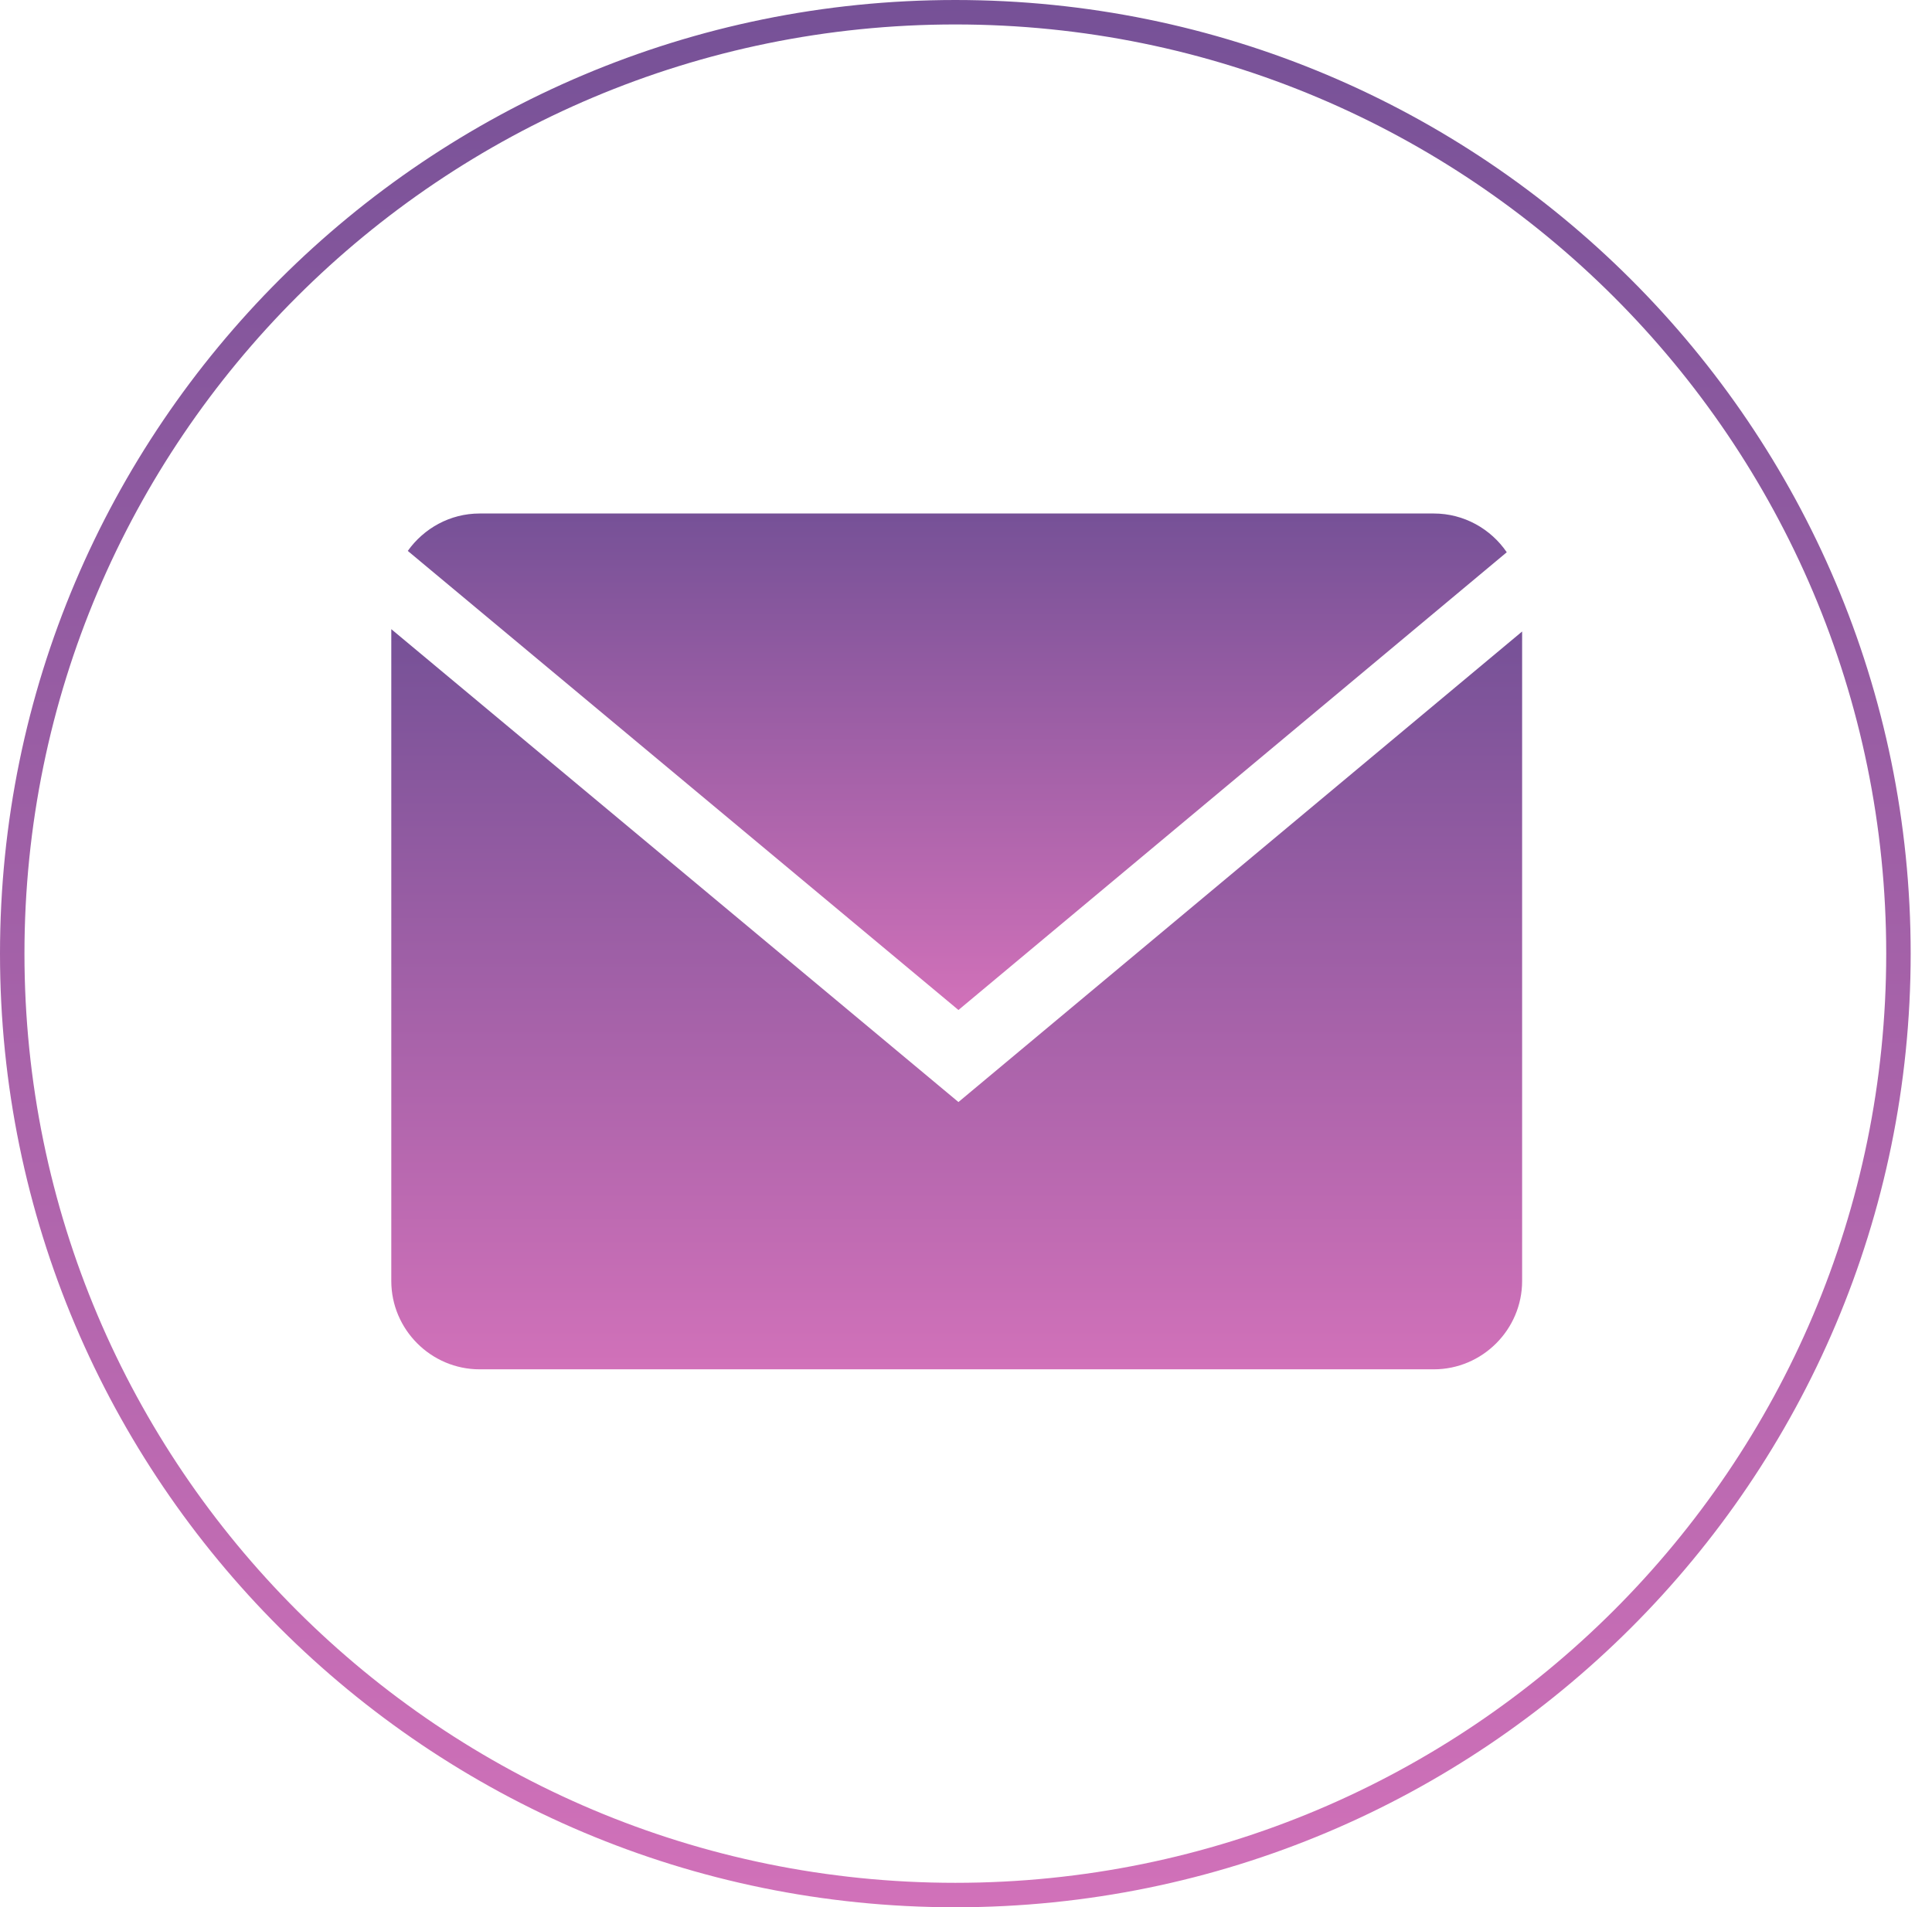 <svg width="79" height="78" viewBox="0 0 79 78" fill="none" xmlns="http://www.w3.org/2000/svg">
<path d="M77.628 39C77.628 60.262 60.363 77.5 39.064 77.5C17.765 77.5 0.5 60.262 0.5 39C0.5 17.738 17.765 0.5 39.064 0.5C60.363 0.5 77.628 17.738 77.628 39Z" stroke="url(#paint0_linear_784_34)"/>
<path d="M61.612 22.585C60.96 21.631 59.864 21 58.627 21H19.613C18.402 21 17.331 21.608 16.674 22.53L39.191 41.305L61.612 22.585Z" fill="url(#paint1_linear_784_34)"/>
<path d="M16 25.73V52.387C16 54.374 17.626 56 19.613 56H58.627C60.614 56 62.24 54.374 62.24 52.387V25.826L39.191 45.069L16 25.73Z" fill="url(#paint2_linear_784_34)"/>
<defs>
<linearGradient id="paint0_linear_784_34" x1="39.064" y1="0" x2="39.064" y2="78" gradientUnits="userSpaceOnUse">
<stop stop-color="#765197"/>
<stop offset="1" stop-color="#D171B9"/>
</linearGradient>
<linearGradient id="paint1_linear_784_34" x1="39.143" y1="21" x2="39.143" y2="41.305" gradientUnits="userSpaceOnUse">
<stop stop-color="#765197"/>
<stop offset="1" stop-color="#D171B9"/>
</linearGradient>
<linearGradient id="paint2_linear_784_34" x1="39.12" y1="25.73" x2="39.12" y2="56" gradientUnits="userSpaceOnUse">
<stop stop-color="#765197"/>
<stop offset="1" stop-color="#D171B9"/>
</linearGradient>
</defs>
</svg>
